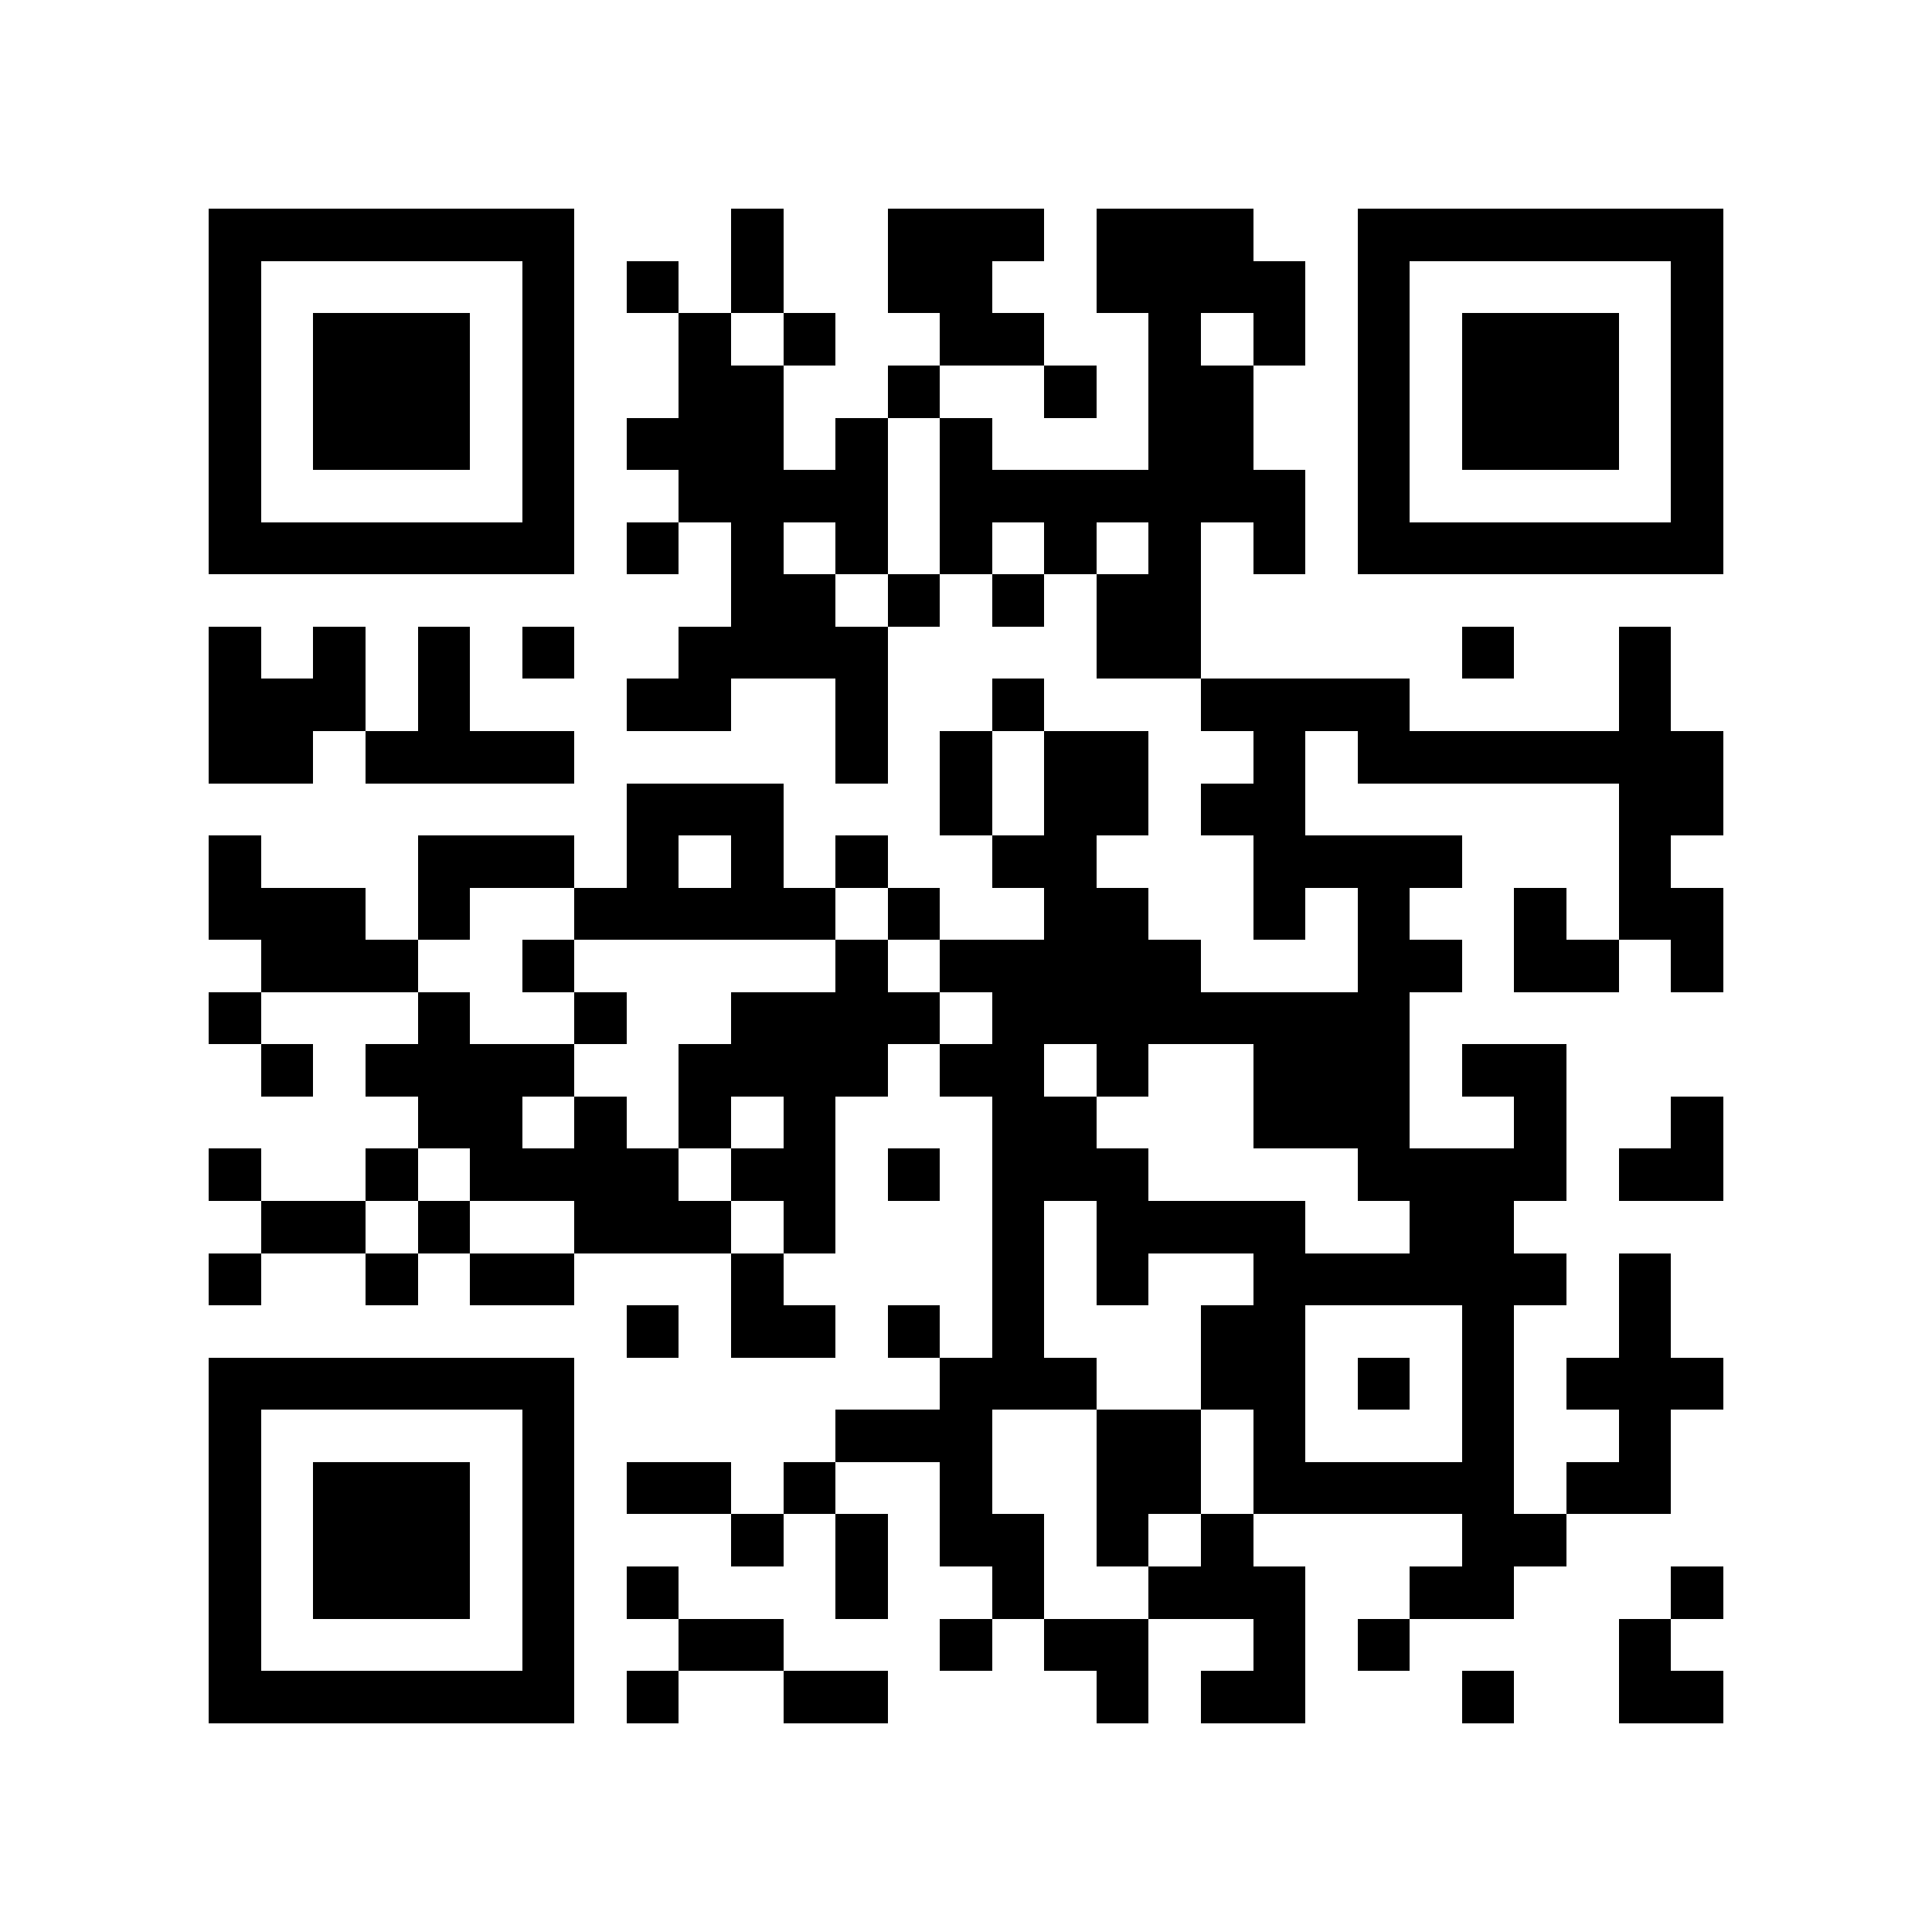 <?xml version="1.0" encoding="utf-8"?><!DOCTYPE svg PUBLIC "-//W3C//DTD SVG 1.1//EN" "http://www.w3.org/Graphics/SVG/1.1/DTD/svg11.dtd"><svg xmlns="http://www.w3.org/2000/svg" viewBox="0 0 37 37" shape-rendering="crispEdges"><path fill="#ffffff" d="M0 0h37v37H0z"/><path stroke="#000000" d="M4 4.5h7m3 0h1m2 0h3m1 0h3m2 0h7M4 5.5h1m5 0h1m1 0h1m1 0h1m2 0h2m2 0h4m1 0h1m5 0h1M4 6.5h1m1 0h3m1 0h1m2 0h1m1 0h1m2 0h2m2 0h1m1 0h1m1 0h1m1 0h3m1 0h1M4 7.5h1m1 0h3m1 0h1m2 0h2m2 0h1m2 0h1m1 0h2m2 0h1m1 0h3m1 0h1M4 8.5h1m1 0h3m1 0h1m1 0h3m1 0h1m1 0h1m3 0h2m2 0h1m1 0h3m1 0h1M4 9.5h1m5 0h1m2 0h4m1 0h7m1 0h1m5 0h1M4 10.5h7m1 0h1m1 0h1m1 0h1m1 0h1m1 0h1m1 0h1m1 0h1m1 0h7M14 11.5h2m1 0h1m1 0h1m1 0h2M4 12.5h1m1 0h1m1 0h1m1 0h1m2 0h4m4 0h2m5 0h1m2 0h1M4 13.5h3m1 0h1m3 0h2m2 0h1m2 0h1m3 0h4m4 0h1M4 14.5h2m1 0h4m5 0h1m1 0h1m1 0h2m2 0h1m1 0h7M12 15.5h3m3 0h1m1 0h2m1 0h2m6 0h2M4 16.5h1m3 0h3m1 0h1m1 0h1m1 0h1m2 0h2m3 0h4m3 0h1M4 17.5h3m1 0h1m2 0h5m1 0h1m2 0h2m2 0h1m1 0h1m2 0h1m1 0h2M5 18.5h3m2 0h1m5 0h1m1 0h5m3 0h2m1 0h2m1 0h1M4 19.5h1m3 0h1m2 0h1m2 0h4m1 0h8M5 20.5h1m1 0h4m2 0h4m1 0h2m1 0h1m2 0h3m1 0h2M8 21.5h2m1 0h1m1 0h1m1 0h1m3 0h2m3 0h3m2 0h1m2 0h1M4 22.5h1m2 0h1m1 0h4m1 0h2m1 0h1m1 0h3m4 0h4m1 0h2M5 23.5h2m1 0h1m2 0h3m1 0h1m3 0h1m1 0h4m2 0h2M4 24.5h1m2 0h1m1 0h2m3 0h1m4 0h1m1 0h1m2 0h6m1 0h1M12 25.5h1m1 0h2m1 0h1m1 0h1m3 0h2m3 0h1m2 0h1M4 26.5h7m7 0h3m2 0h2m1 0h1m1 0h1m1 0h3M4 27.5h1m5 0h1m5 0h3m2 0h2m1 0h1m3 0h1m2 0h1M4 28.5h1m1 0h3m1 0h1m1 0h2m1 0h1m2 0h1m2 0h2m1 0h5m1 0h2M4 29.5h1m1 0h3m1 0h1m3 0h1m1 0h1m1 0h2m1 0h1m1 0h1m4 0h2M4 30.5h1m1 0h3m1 0h1m1 0h1m3 0h1m2 0h1m2 0h3m2 0h2m3 0h1M4 31.5h1m5 0h1m2 0h2m3 0h1m1 0h2m2 0h1m1 0h1m4 0h1M4 32.5h7m1 0h1m2 0h2m4 0h1m1 0h2m3 0h1m2 0h2"/></svg>
